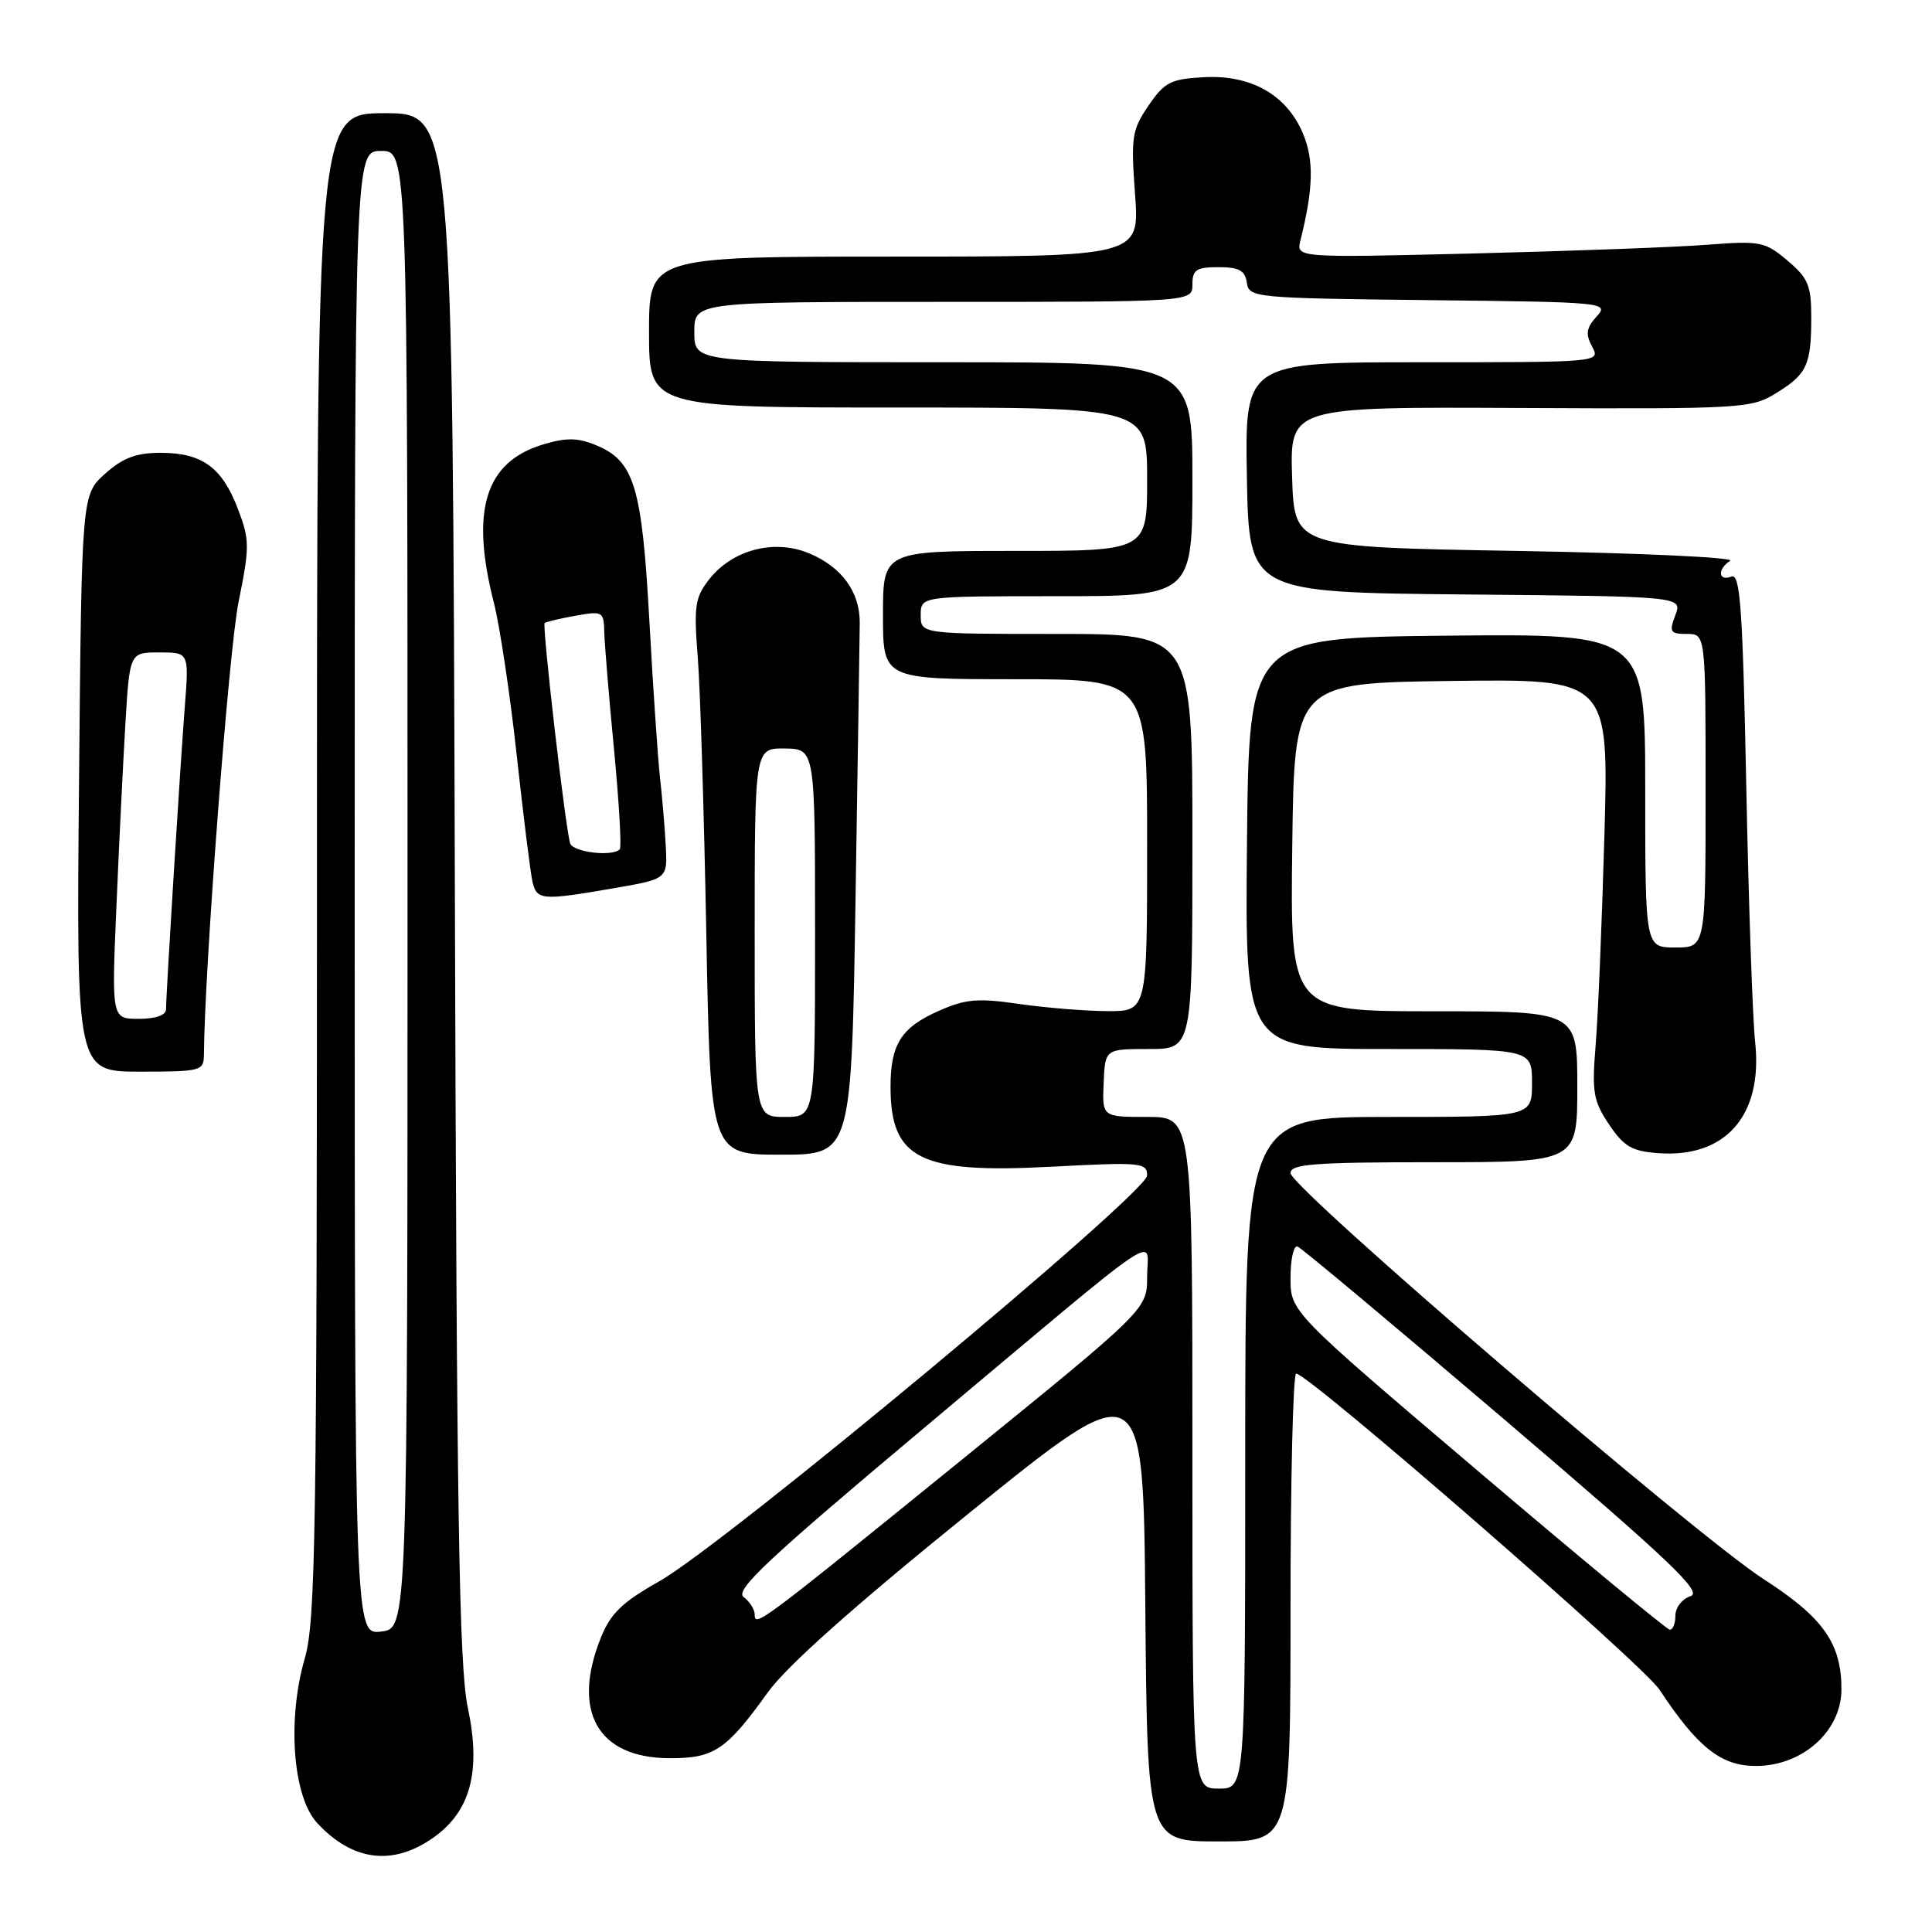 <?xml version="1.0" encoding="UTF-8" standalone="no"?>
<!DOCTYPE svg PUBLIC "-//W3C//DTD SVG 1.1//EN" "http://www.w3.org/Graphics/SVG/1.1/DTD/svg11.dtd" >
<svg xmlns="http://www.w3.org/2000/svg" xmlns:xlink="http://www.w3.org/1999/xlink" version="1.1" viewBox="0 0 256 256">
 <g >
 <path fill="currentColor"
d=" M 57.10 243.72 C 62.31 240.22 63.80 234.89 61.99 226.28 C 60.82 220.72 60.51 201.03 60.27 117.25 C 59.97 15.00 59.97 15.00 50.99 15.00 C 42.00 15.00 42.00 15.00 42.00 114.60 C 42.00 203.09 41.82 214.81 40.39 219.72 C 38.03 227.86 38.79 238.07 42.03 241.56 C 46.63 246.52 51.83 247.26 57.10 243.72 Z  M 171.00 213.00 C 171.00 195.95 171.34 182.00 171.75 182.01 C 173.42 182.03 217.66 220.52 219.88 223.88 C 224.94 231.54 228.05 234.00 232.66 234.00 C 238.84 234.00 244.00 229.38 244.00 223.85 C 244.00 217.75 241.60 214.34 233.70 209.25 C 224.61 203.39 171.00 157.38 171.00 155.44 C 171.00 154.24 174.11 154.00 190.00 154.00 C 209.00 154.00 209.00 154.00 209.00 144.00 C 209.00 134.00 209.00 134.00 189.98 134.00 C 170.96 134.00 170.96 134.00 171.23 112.25 C 171.50 90.50 171.50 90.50 192.34 90.23 C 213.18 89.96 213.18 89.96 212.59 110.73 C 212.27 122.15 211.75 134.65 211.43 138.50 C 210.92 144.73 211.12 145.88 213.21 149.00 C 215.18 151.93 216.25 152.55 219.73 152.80 C 228.65 153.46 233.60 147.80 232.57 138.13 C 232.23 135.04 231.70 119.76 231.39 104.18 C 230.91 80.41 230.59 75.94 229.41 76.40 C 227.67 77.07 227.54 75.42 229.25 74.31 C 229.94 73.86 217.22 73.28 201.00 73.00 C 171.50 72.50 171.50 72.50 171.21 63.21 C 170.92 53.91 170.92 53.91 201.43 54.06 C 230.91 54.20 232.05 54.13 235.37 52.08 C 239.45 49.56 240.00 48.36 240.00 42.01 C 240.00 37.81 239.58 36.83 236.84 34.52 C 233.85 32.00 233.26 31.89 226.09 32.44 C 221.91 32.76 207.98 33.27 195.12 33.59 C 171.74 34.16 171.74 34.16 172.32 31.83 C 174.03 24.99 174.12 21.22 172.66 17.72 C 170.51 12.58 165.80 9.89 159.53 10.23 C 155.11 10.47 154.31 10.88 152.18 14.00 C 149.98 17.22 149.84 18.16 150.40 25.75 C 151.01 34.00 151.01 34.00 118.51 34.00 C 86.00 34.00 86.00 34.00 86.00 44.00 C 86.00 54.00 86.00 54.00 119.00 54.00 C 152.00 54.00 152.00 54.00 152.00 63.50 C 152.00 73.00 152.00 73.00 134.50 73.00 C 117.00 73.00 117.00 73.00 117.00 81.50 C 117.00 90.00 117.00 90.00 134.50 90.00 C 152.00 90.00 152.00 90.00 152.00 112.00 C 152.00 134.00 152.00 134.00 146.75 133.98 C 143.86 133.97 138.59 133.54 135.04 133.03 C 129.56 132.23 127.94 132.37 124.38 133.95 C 119.42 136.14 118.00 138.38 118.00 144.00 C 118.00 153.58 121.88 155.52 139.22 154.60 C 151.19 153.97 152.00 154.04 152.00 155.76 C 152.00 158.08 96.00 204.66 87.34 209.54 C 82.43 212.31 80.90 213.79 79.61 217.02 C 75.71 226.76 79.19 232.91 88.64 232.97 C 94.60 233.01 96.23 231.92 101.73 224.26 C 104.24 220.76 113.18 212.81 128.50 200.42 C 151.50 181.83 151.50 181.83 151.76 212.91 C 152.03 244.00 152.03 244.00 161.51 244.00 C 171.00 244.00 171.00 244.00 171.00 213.00 Z  M 113.36 119.25 C 113.66 100.69 113.91 84.16 113.92 82.52 C 113.94 78.43 111.53 75.12 107.22 73.32 C 102.61 71.39 97.07 72.83 93.98 76.75 C 92.10 79.15 91.92 80.29 92.45 86.98 C 92.78 91.11 93.29 107.66 93.59 123.75 C 94.14 153.00 94.14 153.00 103.48 153.00 C 112.82 153.00 112.82 153.00 113.36 119.25 Z  M 27.02 139.75 C 27.10 128.36 30.33 86.09 31.60 79.82 C 33.10 72.40 33.09 71.54 31.52 67.42 C 29.42 61.92 26.77 60.00 21.29 60.00 C 18.05 60.00 16.29 60.66 13.93 62.77 C 10.82 65.55 10.82 65.55 10.47 103.77 C 10.12 142.00 10.12 142.00 18.56 142.00 C 26.64 142.00 27.00 141.90 27.02 139.75 Z  M 81.48 117.67 C 88.46 116.46 88.46 116.46 88.21 111.98 C 88.08 109.52 87.73 105.47 87.45 103.00 C 87.17 100.53 86.54 91.24 86.05 82.36 C 85.07 64.46 84.05 61.09 79.00 59.00 C 76.57 57.99 75.05 57.97 72.00 58.88 C 64.30 61.19 62.30 67.56 65.44 79.86 C 66.23 82.96 67.59 92.03 68.46 100.00 C 69.33 107.97 70.27 115.51 70.54 116.75 C 71.11 119.31 71.71 119.36 81.48 117.67 Z  M 47.00 118.30 C 47.00 20.00 47.00 20.00 50.50 20.00 C 54.00 20.00 54.00 20.00 54.00 117.89 C 54.00 215.78 54.00 215.78 50.50 216.19 C 47.00 216.60 47.00 216.60 47.00 118.30 Z  M 158.00 192.50 C 158.00 148.00 158.00 148.00 152.02 148.00 C 146.04 148.00 146.04 148.00 146.24 143.50 C 146.43 139.00 146.43 139.00 152.22 139.00 C 158.00 139.00 158.00 139.00 158.00 111.50 C 158.00 84.00 158.00 84.00 140.00 84.00 C 122.00 84.00 122.00 84.00 122.00 81.50 C 122.00 79.00 122.00 79.00 140.00 79.00 C 158.00 79.00 158.00 79.00 158.00 63.50 C 158.00 48.00 158.00 48.00 125.00 48.00 C 92.00 48.00 92.00 48.00 92.00 44.00 C 92.00 40.00 92.00 40.00 125.00 40.00 C 158.00 40.00 158.00 40.00 158.00 37.70 C 158.00 35.74 158.52 35.40 161.46 35.40 C 164.18 35.40 164.98 35.84 165.21 37.45 C 165.49 39.44 166.17 39.51 189.39 39.77 C 212.78 40.03 213.24 40.08 211.56 41.94 C 210.19 43.45 210.07 44.26 210.96 45.92 C 212.07 48.00 212.07 48.00 188.51 48.00 C 164.95 48.00 164.95 48.00 165.22 63.25 C 165.50 78.50 165.50 78.50 194.22 78.77 C 222.94 79.03 222.94 79.03 221.99 81.52 C 221.15 83.75 221.30 84.00 223.52 84.00 C 226.00 84.00 226.00 84.00 226.00 104.77 C 226.00 125.55 226.00 125.55 222.00 125.55 C 218.00 125.55 218.00 125.55 218.00 104.76 C 218.00 83.97 218.00 83.97 191.75 84.23 C 165.50 84.50 165.50 84.50 165.23 111.75 C 164.97 139.00 164.97 139.00 183.98 139.00 C 203.00 139.00 203.00 139.00 203.00 143.50 C 203.00 148.00 203.00 148.00 184.00 148.00 C 165.00 148.00 165.00 148.00 165.00 192.50 C 165.00 237.00 165.00 237.00 161.50 237.00 C 158.00 237.00 158.00 237.00 158.00 192.50 Z  M 195.75 194.84 C 171.00 173.81 171.00 173.81 171.00 169.32 C 171.00 166.85 171.42 164.98 171.93 165.17 C 172.44 165.35 184.82 175.71 199.44 188.18 C 221.28 206.82 225.66 210.97 224.01 211.50 C 222.90 211.85 222.00 213.00 222.00 214.07 C 222.00 215.13 221.66 215.97 221.25 215.94 C 220.84 215.90 209.36 206.41 195.75 194.84 Z  M 100.00 213.91 C 100.00 213.26 99.34 212.22 98.53 211.61 C 97.34 210.71 101.74 206.58 122.10 189.50 C 155.29 161.65 152.00 163.89 152.00 169.17 C 151.99 173.50 151.99 173.50 127.35 193.50 C 100.44 215.33 100.00 215.66 100.00 213.91 Z  M 100.00 123.56 C 100.00 99.13 100.00 99.13 104.00 99.18 C 108.00 99.24 108.00 99.24 108.00 123.62 C 108.00 148.00 108.00 148.00 104.00 148.00 C 100.00 148.00 100.00 148.00 100.00 123.56 Z  M 15.42 120.25 C 15.76 112.14 16.30 101.21 16.61 95.98 C 17.18 86.45 17.18 86.45 21.11 86.45 C 25.04 86.45 25.04 86.45 24.50 93.48 C 23.89 101.27 22.00 131.74 22.00 133.73 C 22.00 134.52 20.64 135.00 18.40 135.00 C 14.79 135.00 14.79 135.00 15.42 120.25 Z  M 75.55 111.75 C 74.91 109.73 71.81 82.86 72.17 82.55 C 72.35 82.39 74.19 81.96 76.25 81.59 C 79.84 80.94 80.00 81.03 80.07 83.70 C 80.10 85.24 80.68 92.26 81.36 99.29 C 82.03 106.33 82.38 112.29 82.12 112.54 C 81.12 113.55 75.91 112.92 75.55 111.75 Z "/>
</g>
</svg>